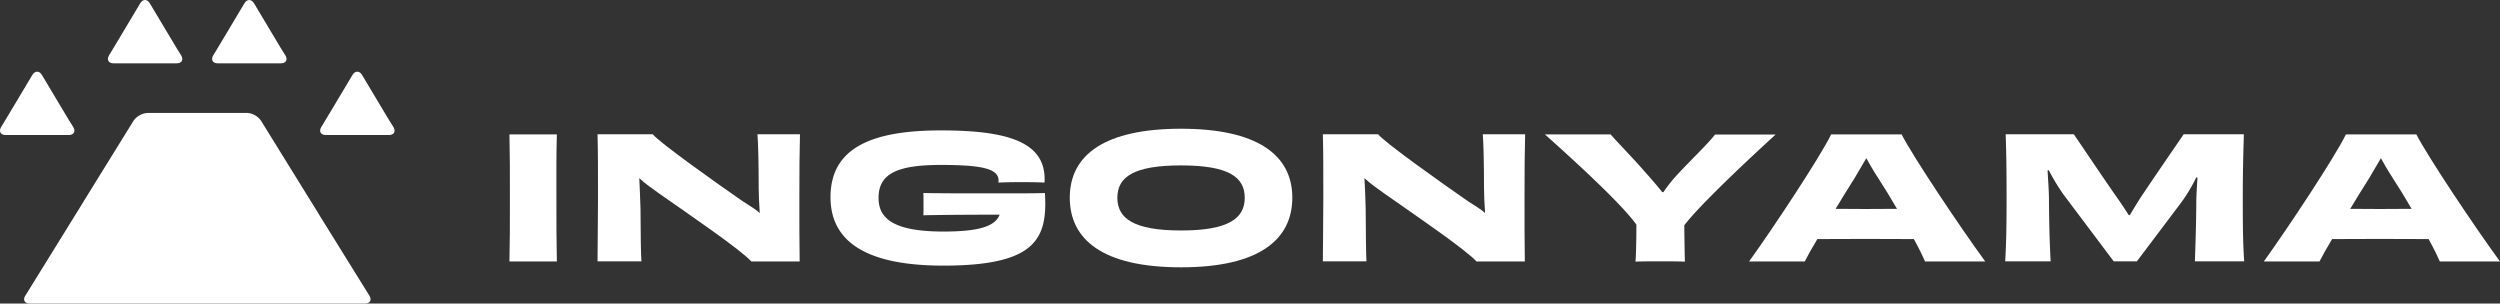 <svg xmlns="http://www.w3.org/2000/svg" width="1628.944" height="197.775" viewBox="0 0 1628.944 197.775"><rect x="0" y="0" width="1628.944" height="197.775" fill="#333333" stroke="none"/><g transform="translate(-146.656 -442.625)"><path d="M478.6,613c.3-13.6.3-23.8.3-41.4s0-27.9-.3-41.4h30.9c-.4,13.4-.3,23.6-.3,41.3,0,17.4,0,27.8.3,41.5H478.6Z" fill="#fff"/><path d="M667.9,530.2c-.3,10.2-.4,23.7-.4,41.3,0,18.2,0,30.5.2,41.5H636.2c-6.5-7.4-40.8-30.8-59.8-44.1-4.6-3.3-9.4-6.6-13.2-10.2.4,6.6.5,13.2.8,20,.1,17.1.2,29.1.6,34.2H536c0-11.2.3-23.7.3-41.4,0-17.6,0-30.1-.3-41.4h36c4.1,5.3,42,32.2,58.8,43.8,4,2.7,7.9,4.7,10.9,7.6-.4-6.1-.7-11.9-.7-16.4,0-15.3-.3-29.1-.8-35h27.7Z" fill="#fff"/><path d="M761.3,615.7c-46.5,0-73.5-13.4-73.5-44.6,0-32.9,28.2-43.5,71.9-43.5,41.7,0,67.6,6.8,67.6,31.6a18.488,18.488,0,0,1-.1,2.4c-3.3-.2-9.2-.3-14.8-.3-6.1,0-11.8.1-15.2.3,0-.4.1-.9.1-1.3,0-7.7-10.5-10.2-37.6-10.2-28.7,0-40.6,5.8-40.6,21.5,0,14.2,11.1,21.9,42.4,21.9,23.3,0,33.6-3.5,36.5-11-15.3,0-36,.1-49.7.4.1-1.7.1-5.2.1-6.8,0-3,0-5.6-.1-7.7,17.9.3,36.2.2,49.6.2,8.2,0,18.7.1,29.6-.2C829.3,598.1,821.8,615.7,761.3,615.7Z" fill="#fff"/><path d="M916.2,616.8c-51.4,0-72.5-18.3-72.5-45.4,0-28.2,23.3-44.9,72.5-44.9s72.5,16.8,72.5,44.9C988.7,598.4,967.6,616.8,916.2,616.8Zm41.5-45.3c0-13.6-10.7-21.1-41.5-21.1s-41.5,7.5-41.5,21.1c0,13.4,10.6,21.3,41.5,21.3C947.2,592.8,957.7,584.9,957.7,571.5Z" fill="#fff"/><path d="M1140.4,530.2c-.3,10.2-.4,23.7-.4,41.3,0,18.2,0,30.5.2,41.5h-31.5c-6.5-7.4-40.8-30.8-59.8-44.1-4.6-3.3-9.4-6.6-13.2-10.2.4,6.6.6,13.2.8,20,.1,17.1.2,29.1.5,34.2h-28.4c0-11.2.3-23.7.3-41.4,0-17.6,0-30.1-.3-41.4h36c4.1,5.3,42,32.2,58.8,43.8,4,2.7,7.9,4.7,10.9,7.6-.4-6.1-.7-11.9-.7-16.4,0-15.3-.3-29.1-.8-35h27.6Z" fill="#fff"/><path d="M1303.7,530.2c-17.6,16.1-49.1,45.5-59.6,59.2.1,11.3.3,20.5.4,23.7-4.3-.2-10.8-.2-16.1-.2-5.2,0-11.8,0-16.1.2.3-3.2.6-12.6.6-24.1-9.9-13.9-41.7-42.8-59.6-58.8h42.8c4.5,5.2,15.1,16,22.1,24.1,5.6,6.3,8.8,10,11.5,13.5h.8a94.148,94.148,0,0,1,10.3-12.7c7.2-7.8,19.4-19.5,23.3-24.8h39.6Z" fill="#fff"/><path d="M1401,613c-1-2.4-3.6-7.8-7.3-14.6-11.5-.1-23.1-.1-31.9-.1-8.1,0-19.9,0-31,.1-3.8,6.3-6.7,11.6-8.2,14.6h-36.3c15.8-21.9,46.4-68.2,53.5-82.8h45.9c7.5,14.6,38.1,60.4,54.5,82.8Zm-46-54.2c-3.8,6-8.1,12.9-12.3,19.9,7,.1,13.9.1,19.2.1,5.7,0,13.2,0,20.8-.1-4.1-7.1-8.4-14.1-12.3-20.1-3.4-5.2-5.8-9.5-7.7-12.9Z" fill="#fff"/><path d="M1576.8,613c.4-11.8.8-23.3.9-37,0-5.6.4-11.7.8-17.6l-.8-.2a103.726,103.726,0,0,1-9.6,16.1L1539,612.9h-15.1l-32.7-43.5a129.129,129.129,0,0,1-9.6-15.9l-.8.2c.3,5.7.8,11.5.9,17.8.1,15.5.4,28.4,1.1,41.4h-29.6c.7-11.9.9-24,.9-41.5,0-18.1-.2-30.5-.6-41.3h44.4c6.1,8.9,15.1,22.4,26.5,38.9,3,4.2,6.2,8.9,9.3,13.8h.7c3-5,5.8-9.7,8.6-13.8,10.6-15.8,20.5-30.1,26.5-38.9h39.2c-.3,10.8-.7,23.2-.7,41.3,0,17.6.1,29.6.9,41.5h-32.1Z" fill="#fff"/><path d="M1736.4,613c-1-2.4-3.6-7.8-7.3-14.6-11.5-.1-23.1-.1-31.9-.1-8.1,0-19.9,0-31,.1-3.8,6.3-6.7,11.6-8.2,14.6h-36.3c15.8-21.9,46.4-68.2,53.5-82.8h45.9c7.5,14.6,38.1,60.4,54.5,82.8Zm-46.1-54.2c-3.8,6-8.1,12.9-12.3,19.9,7,.1,13.9.1,19.2.1,5.7,0,13.2,0,20.8-.1-4.1-7.1-8.4-14.1-12.3-20.1-3.4-5.2-5.8-9.5-7.7-12.9Z" fill="#fff"/><path d="M332.6,478.7c1.7,2.9.4,5.2-3,5.2h-41c-3.4,0-4.7-2.4-3-5.2l2.6-4.3c1.7-2.9,4.6-7.6,6.3-10.5l11.4-19.1c1.7-2.9,4.6-2.9,6.3,0l11.4,19.1c1.7,2.9,4.6,7.6,6.3,10.5Z" fill="#fff"/><path d="M387.3,635.2c1.8,2.9.5,5.2-2.9,5.2H166.1c-3.4,0-4.7-2.3-2.9-5.2l32-51.7c1.8-2.9,4.7-7.5,6.4-10.4l32-51.7a12.208,12.208,0,0,1,9.3-5.2h64.6a11.89,11.89,0,0,1,9.3,5.2l32,51.7c1.8,2.9,4.7,7.5,6.4,10.4Z" fill="#fff"/><path d="M403,525.4c1.7,2.9.4,5.2-3,5.2H359c-3.4,0-4.7-2.4-3-5.2l2.6-4.3c1.7-2.9,4.6-7.6,6.3-10.5l11.4-19.1c1.7-2.9,4.6-2.9,6.3,0L394,510.6c1.7,2.9,4.6,7.6,6.3,10.5Z" fill="#fff"/><path d="M194.4,525.4c1.7,2.9.4,5.2-3,5.2h-41c-3.4,0-4.7-2.4-3-5.2l2.6-4.3c1.7-2.9,4.6-7.6,6.3-10.5l11.4-19.1c1.7-2.9,4.6-2.9,6.3,0l11.4,19.1c1.7,2.9,4.6,7.6,6.3,10.5Z" fill="#fff"/><path d="M264.7,478.7c1.7,2.9.4,5.2-3,5.2h-41c-3.4,0-4.7-2.4-3-5.2l2.6-4.3c1.7-2.9,4.6-7.6,6.3-10.5L238,444.8c1.7-2.9,4.6-2.9,6.3,0l11.4,19.1c1.7,2.9,4.6,7.6,6.3,10.5Z" fill="#fff"/></g></svg>